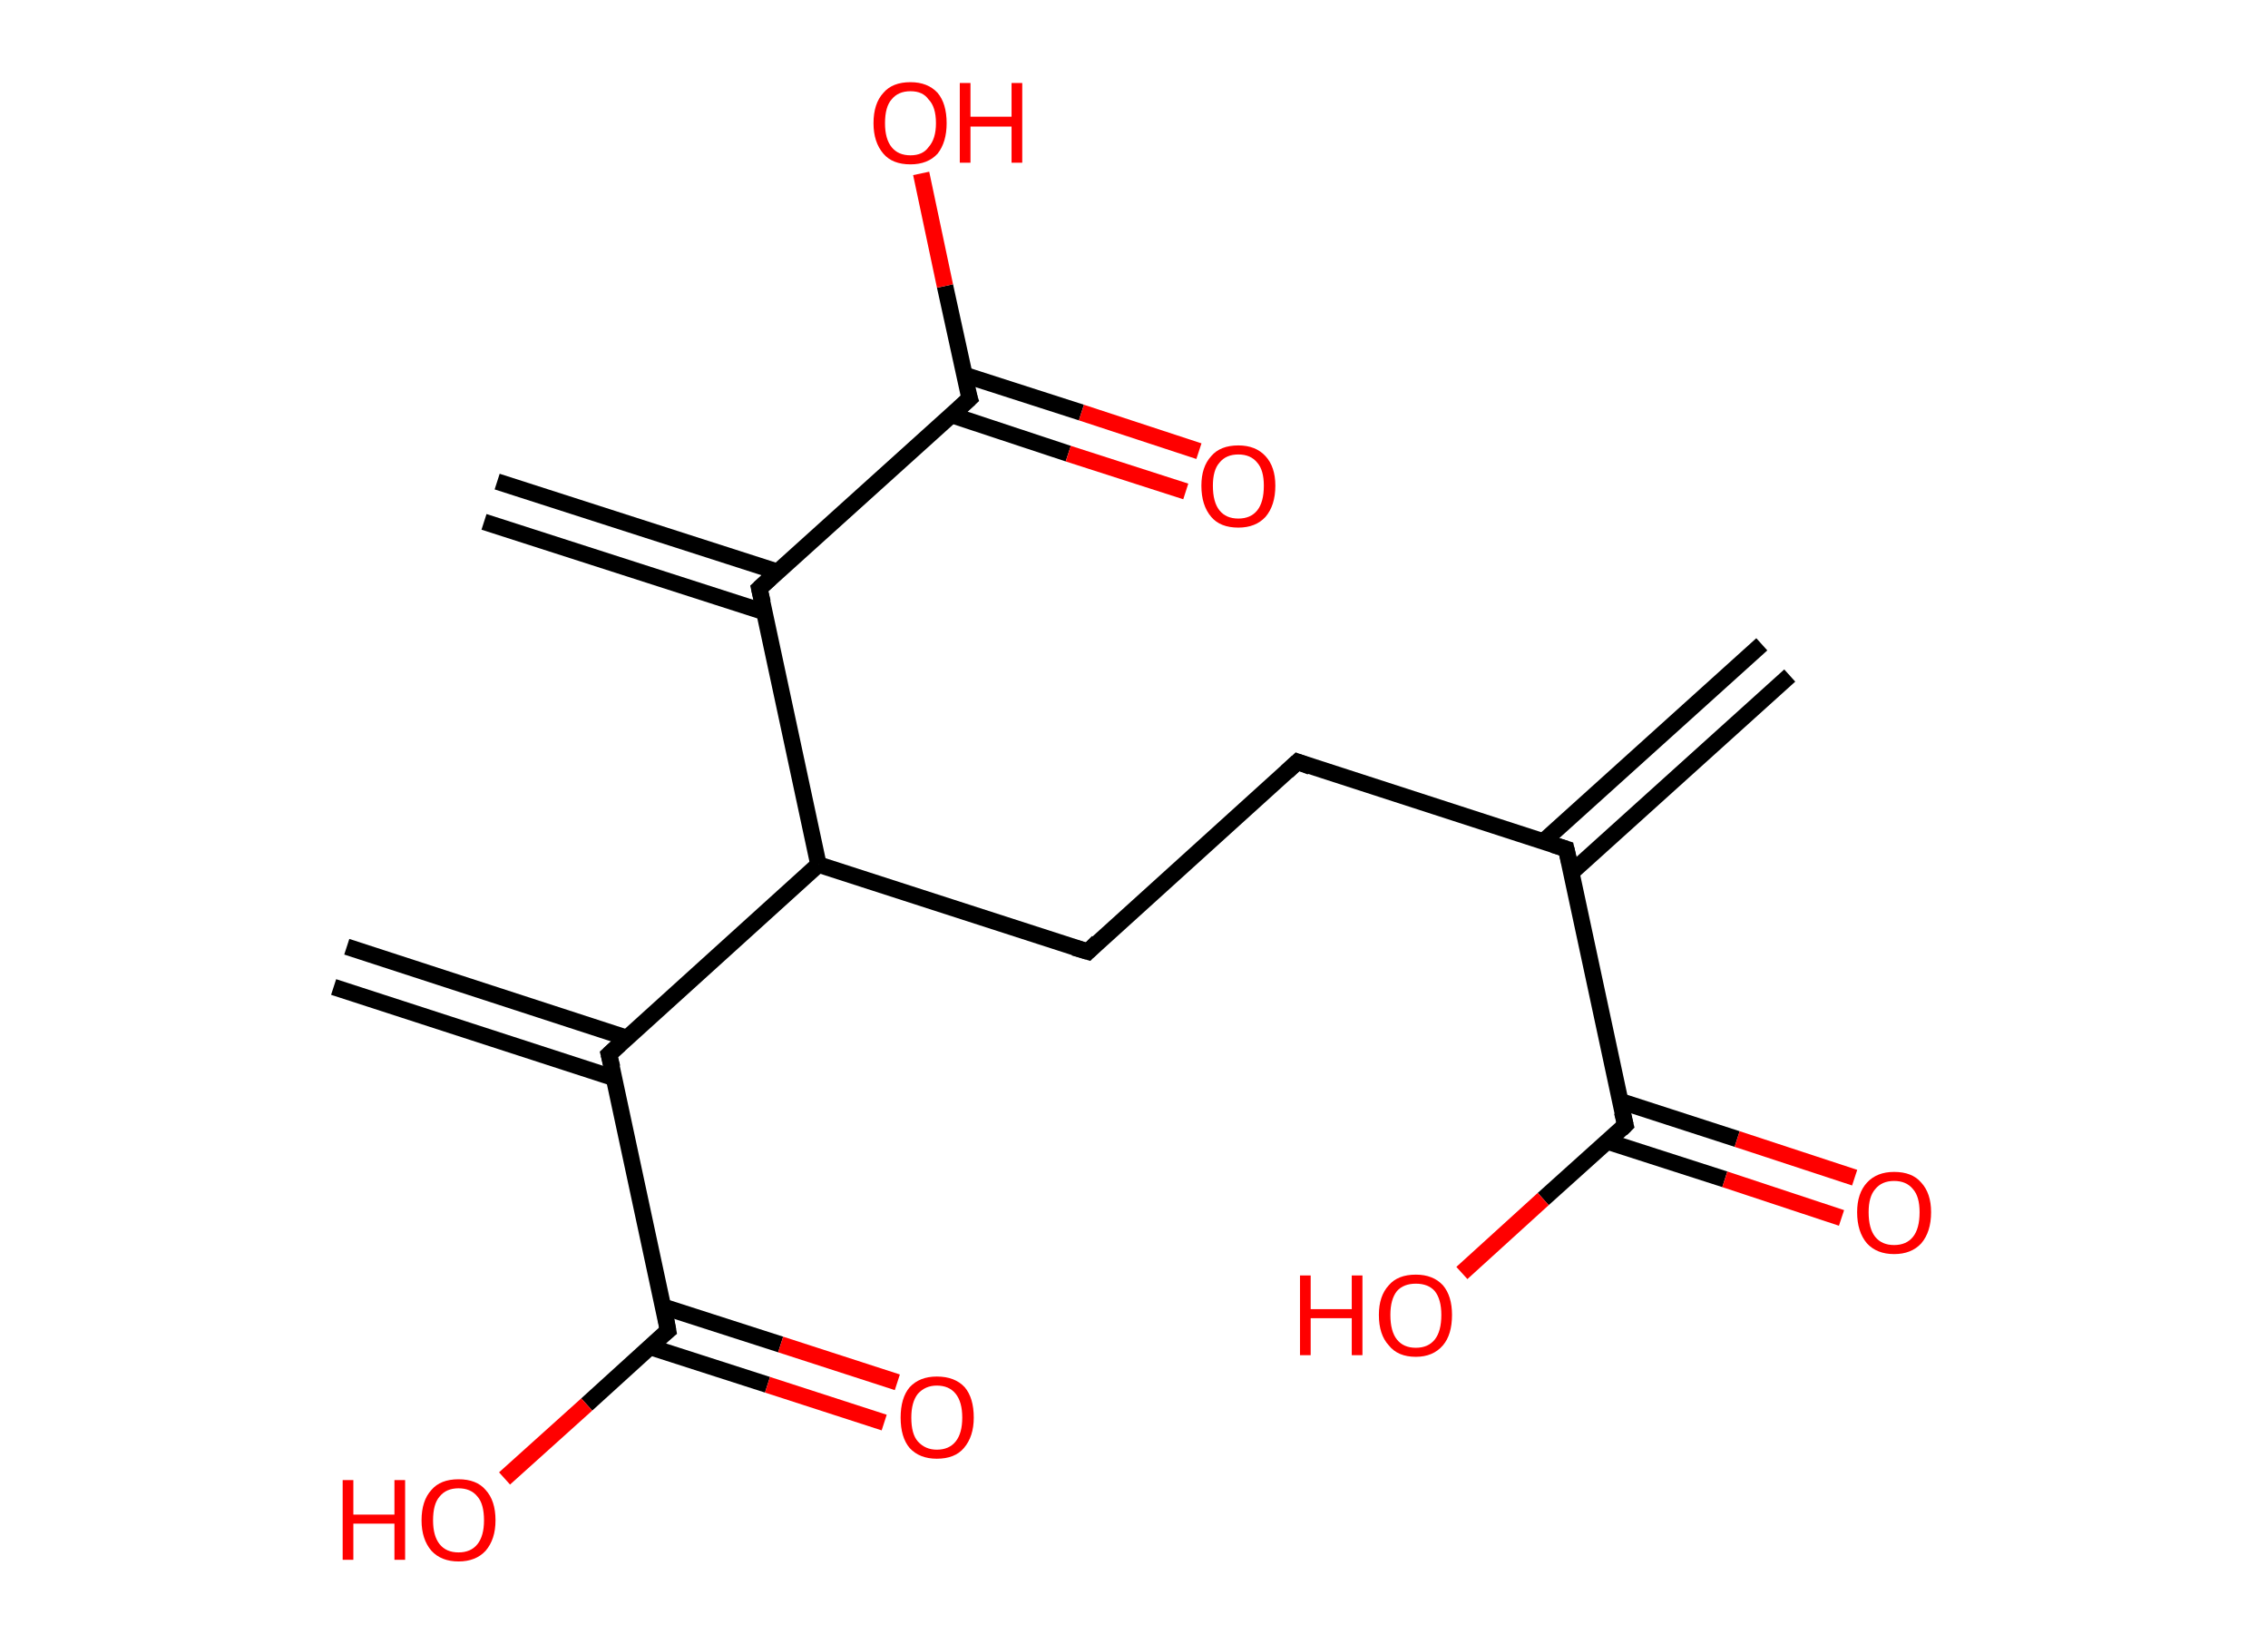<?xml version='1.0' encoding='ASCII' standalone='yes'?>
<svg xmlns="http://www.w3.org/2000/svg" xmlns:rdkit="http://www.rdkit.org/xml" xmlns:xlink="http://www.w3.org/1999/xlink" version="1.1" baseProfile="full" xml:space="preserve" width="276px" height="200px" viewBox="0 0 276 200">
<!-- END OF HEADER -->
<rect style="opacity:1.0;fill:#FFFFFF;stroke:none" width="276.0" height="200.0" x="0.0" y="0.0"> </rect>
<path class="bond-0 atom-0 atom-1" d="M 217.8,82.2 L 191.2,106.2" style="fill:none;fill-rule:evenodd;stroke:#000000;stroke-width:2.0px;stroke-linecap:butt;stroke-linejoin:miter;stroke-opacity:1"/>
<path class="bond-0 atom-0 atom-1" d="M 214.4,78.4 L 187.8,102.4" style="fill:none;fill-rule:evenodd;stroke:#000000;stroke-width:2.0px;stroke-linecap:butt;stroke-linejoin:miter;stroke-opacity:1"/>
<path class="bond-1 atom-1 atom-2" d="M 190.6,103.3 L 157.9,92.7" style="fill:none;fill-rule:evenodd;stroke:#000000;stroke-width:2.0px;stroke-linecap:butt;stroke-linejoin:miter;stroke-opacity:1"/>
<path class="bond-2 atom-2 atom-3" d="M 157.9,92.7 L 132.4,115.8" style="fill:none;fill-rule:evenodd;stroke:#000000;stroke-width:2.0px;stroke-linecap:butt;stroke-linejoin:miter;stroke-opacity:1"/>
<path class="bond-3 atom-3 atom-4" d="M 132.4,115.8 L 99.6,105.2" style="fill:none;fill-rule:evenodd;stroke:#000000;stroke-width:2.0px;stroke-linecap:butt;stroke-linejoin:miter;stroke-opacity:1"/>
<path class="bond-4 atom-4 atom-5" d="M 99.6,105.2 L 74.1,128.3" style="fill:none;fill-rule:evenodd;stroke:#000000;stroke-width:2.0px;stroke-linecap:butt;stroke-linejoin:miter;stroke-opacity:1"/>
<path class="bond-5 atom-5 atom-6" d="M 76.3,126.3 L 42.2,115.2" style="fill:none;fill-rule:evenodd;stroke:#000000;stroke-width:2.0px;stroke-linecap:butt;stroke-linejoin:miter;stroke-opacity:1"/>
<path class="bond-5 atom-5 atom-6" d="M 74.8,131.2 L 40.6,120.1" style="fill:none;fill-rule:evenodd;stroke:#000000;stroke-width:2.0px;stroke-linecap:butt;stroke-linejoin:miter;stroke-opacity:1"/>
<path class="bond-6 atom-5 atom-7" d="M 74.1,128.3 L 81.3,161.9" style="fill:none;fill-rule:evenodd;stroke:#000000;stroke-width:2.0px;stroke-linecap:butt;stroke-linejoin:miter;stroke-opacity:1"/>
<path class="bond-7 atom-7 atom-8" d="M 79.1,163.9 L 93.4,168.5" style="fill:none;fill-rule:evenodd;stroke:#000000;stroke-width:2.0px;stroke-linecap:butt;stroke-linejoin:miter;stroke-opacity:1"/>
<path class="bond-7 atom-7 atom-8" d="M 93.4,168.5 L 107.6,173.1" style="fill:none;fill-rule:evenodd;stroke:#FF0000;stroke-width:2.0px;stroke-linecap:butt;stroke-linejoin:miter;stroke-opacity:1"/>
<path class="bond-7 atom-7 atom-8" d="M 80.7,159.0 L 95.0,163.6" style="fill:none;fill-rule:evenodd;stroke:#000000;stroke-width:2.0px;stroke-linecap:butt;stroke-linejoin:miter;stroke-opacity:1"/>
<path class="bond-7 atom-7 atom-8" d="M 95.0,163.6 L 109.2,168.2" style="fill:none;fill-rule:evenodd;stroke:#FF0000;stroke-width:2.0px;stroke-linecap:butt;stroke-linejoin:miter;stroke-opacity:1"/>
<path class="bond-8 atom-7 atom-9" d="M 81.3,161.9 L 71.4,170.9" style="fill:none;fill-rule:evenodd;stroke:#000000;stroke-width:2.0px;stroke-linecap:butt;stroke-linejoin:miter;stroke-opacity:1"/>
<path class="bond-8 atom-7 atom-9" d="M 71.4,170.9 L 61.4,179.9" style="fill:none;fill-rule:evenodd;stroke:#FF0000;stroke-width:2.0px;stroke-linecap:butt;stroke-linejoin:miter;stroke-opacity:1"/>
<path class="bond-9 atom-4 atom-10" d="M 99.6,105.2 L 92.4,71.6" style="fill:none;fill-rule:evenodd;stroke:#000000;stroke-width:2.0px;stroke-linecap:butt;stroke-linejoin:miter;stroke-opacity:1"/>
<path class="bond-10 atom-10 atom-11" d="M 94.7,69.6 L 60.5,58.6" style="fill:none;fill-rule:evenodd;stroke:#000000;stroke-width:2.0px;stroke-linecap:butt;stroke-linejoin:miter;stroke-opacity:1"/>
<path class="bond-10 atom-10 atom-11" d="M 93.1,74.5 L 58.9,63.5" style="fill:none;fill-rule:evenodd;stroke:#000000;stroke-width:2.0px;stroke-linecap:butt;stroke-linejoin:miter;stroke-opacity:1"/>
<path class="bond-11 atom-10 atom-12" d="M 92.4,71.6 L 118.0,48.5" style="fill:none;fill-rule:evenodd;stroke:#000000;stroke-width:2.0px;stroke-linecap:butt;stroke-linejoin:miter;stroke-opacity:1"/>
<path class="bond-12 atom-12 atom-13" d="M 115.8,50.5 L 130.0,55.2" style="fill:none;fill-rule:evenodd;stroke:#000000;stroke-width:2.0px;stroke-linecap:butt;stroke-linejoin:miter;stroke-opacity:1"/>
<path class="bond-12 atom-12 atom-13" d="M 130.0,55.2 L 144.3,59.8" style="fill:none;fill-rule:evenodd;stroke:#FF0000;stroke-width:2.0px;stroke-linecap:butt;stroke-linejoin:miter;stroke-opacity:1"/>
<path class="bond-12 atom-12 atom-13" d="M 117.3,45.6 L 131.6,50.2" style="fill:none;fill-rule:evenodd;stroke:#000000;stroke-width:2.0px;stroke-linecap:butt;stroke-linejoin:miter;stroke-opacity:1"/>
<path class="bond-12 atom-12 atom-13" d="M 131.6,50.2 L 145.9,54.9" style="fill:none;fill-rule:evenodd;stroke:#FF0000;stroke-width:2.0px;stroke-linecap:butt;stroke-linejoin:miter;stroke-opacity:1"/>
<path class="bond-13 atom-12 atom-14" d="M 118.0,48.5 L 115.0,34.8" style="fill:none;fill-rule:evenodd;stroke:#000000;stroke-width:2.0px;stroke-linecap:butt;stroke-linejoin:miter;stroke-opacity:1"/>
<path class="bond-13 atom-12 atom-14" d="M 115.0,34.8 L 112.1,21.1" style="fill:none;fill-rule:evenodd;stroke:#FF0000;stroke-width:2.0px;stroke-linecap:butt;stroke-linejoin:miter;stroke-opacity:1"/>
<path class="bond-14 atom-1 atom-15" d="M 190.6,103.3 L 197.8,136.9" style="fill:none;fill-rule:evenodd;stroke:#000000;stroke-width:2.0px;stroke-linecap:butt;stroke-linejoin:miter;stroke-opacity:1"/>
<path class="bond-15 atom-15 atom-16" d="M 195.6,138.9 L 209.9,143.5" style="fill:none;fill-rule:evenodd;stroke:#000000;stroke-width:2.0px;stroke-linecap:butt;stroke-linejoin:miter;stroke-opacity:1"/>
<path class="bond-15 atom-15 atom-16" d="M 209.9,143.5 L 224.1,148.2" style="fill:none;fill-rule:evenodd;stroke:#FF0000;stroke-width:2.0px;stroke-linecap:butt;stroke-linejoin:miter;stroke-opacity:1"/>
<path class="bond-15 atom-15 atom-16" d="M 197.2,134.0 L 211.4,138.6" style="fill:none;fill-rule:evenodd;stroke:#000000;stroke-width:2.0px;stroke-linecap:butt;stroke-linejoin:miter;stroke-opacity:1"/>
<path class="bond-15 atom-15 atom-16" d="M 211.4,138.6 L 225.7,143.3" style="fill:none;fill-rule:evenodd;stroke:#FF0000;stroke-width:2.0px;stroke-linecap:butt;stroke-linejoin:miter;stroke-opacity:1"/>
<path class="bond-16 atom-15 atom-17" d="M 197.8,136.9 L 187.8,145.9" style="fill:none;fill-rule:evenodd;stroke:#000000;stroke-width:2.0px;stroke-linecap:butt;stroke-linejoin:miter;stroke-opacity:1"/>
<path class="bond-16 atom-15 atom-17" d="M 187.8,145.9 L 177.9,154.9" style="fill:none;fill-rule:evenodd;stroke:#FF0000;stroke-width:2.0px;stroke-linecap:butt;stroke-linejoin:miter;stroke-opacity:1"/>
<path d="M 189.0,102.8 L 190.6,103.3 L 191.0,105.0" style="fill:none;stroke:#000000;stroke-width:2.0px;stroke-linecap:butt;stroke-linejoin:miter;stroke-opacity:1;"/>
<path d="M 159.5,93.3 L 157.9,92.7 L 156.6,93.9" style="fill:none;stroke:#000000;stroke-width:2.0px;stroke-linecap:butt;stroke-linejoin:miter;stroke-opacity:1;"/>
<path d="M 133.6,114.6 L 132.4,115.8 L 130.7,115.3" style="fill:none;stroke:#000000;stroke-width:2.0px;stroke-linecap:butt;stroke-linejoin:miter;stroke-opacity:1;"/>
<path d="M 75.4,127.1 L 74.1,128.3 L 74.5,129.9" style="fill:none;stroke:#000000;stroke-width:2.0px;stroke-linecap:butt;stroke-linejoin:miter;stroke-opacity:1;"/>
<path d="M 81.0,160.2 L 81.3,161.9 L 80.8,162.3" style="fill:none;stroke:#000000;stroke-width:2.0px;stroke-linecap:butt;stroke-linejoin:miter;stroke-opacity:1;"/>
<path d="M 92.8,73.3 L 92.4,71.6 L 93.7,70.4" style="fill:none;stroke:#000000;stroke-width:2.0px;stroke-linecap:butt;stroke-linejoin:miter;stroke-opacity:1;"/>
<path d="M 116.7,49.7 L 118.0,48.5 L 117.8,47.9" style="fill:none;stroke:#000000;stroke-width:2.0px;stroke-linecap:butt;stroke-linejoin:miter;stroke-opacity:1;"/>
<path d="M 197.4,135.3 L 197.8,136.9 L 197.3,137.4" style="fill:none;stroke:#000000;stroke-width:2.0px;stroke-linecap:butt;stroke-linejoin:miter;stroke-opacity:1;"/>
<path class="atom-8" d="M 109.6 172.5 Q 109.6 170.1, 110.7 168.8 Q 111.9 167.5, 114.0 167.5 Q 116.2 167.5, 117.4 168.8 Q 118.5 170.1, 118.5 172.5 Q 118.5 174.8, 117.3 176.2 Q 116.2 177.5, 114.0 177.5 Q 111.9 177.5, 110.7 176.2 Q 109.6 174.9, 109.6 172.5 M 114.0 176.4 Q 115.5 176.4, 116.3 175.4 Q 117.1 174.4, 117.1 172.5 Q 117.1 170.6, 116.3 169.6 Q 115.5 168.6, 114.0 168.6 Q 112.6 168.6, 111.7 169.6 Q 110.9 170.6, 110.9 172.5 Q 110.9 174.5, 111.7 175.4 Q 112.6 176.4, 114.0 176.4 " fill="#FF0000"/>
<path class="atom-9" d="M 41.7 180.1 L 43.0 180.1 L 43.0 184.3 L 48.0 184.3 L 48.0 180.1 L 49.3 180.1 L 49.3 189.8 L 48.0 189.8 L 48.0 185.4 L 43.0 185.4 L 43.0 189.8 L 41.7 189.8 L 41.7 180.1 " fill="#FF0000"/>
<path class="atom-9" d="M 51.3 185.0 Q 51.3 182.6, 52.5 181.3 Q 53.6 180.0, 55.8 180.0 Q 58.0 180.0, 59.1 181.3 Q 60.3 182.6, 60.3 185.0 Q 60.3 187.3, 59.1 188.7 Q 57.9 190.0, 55.8 190.0 Q 53.7 190.0, 52.5 188.7 Q 51.3 187.3, 51.3 185.0 M 55.8 188.9 Q 57.3 188.9, 58.1 187.9 Q 58.9 186.9, 58.9 185.0 Q 58.9 183.0, 58.1 182.1 Q 57.3 181.1, 55.8 181.1 Q 54.3 181.1, 53.5 182.1 Q 52.7 183.0, 52.7 185.0 Q 52.7 186.9, 53.5 187.9 Q 54.3 188.9, 55.8 188.9 " fill="#FF0000"/>
<path class="atom-13" d="M 146.2 59.1 Q 146.2 56.8, 147.4 55.5 Q 148.5 54.2, 150.7 54.2 Q 152.8 54.2, 154.0 55.5 Q 155.2 56.8, 155.2 59.1 Q 155.2 61.5, 154.0 62.9 Q 152.8 64.2, 150.7 64.2 Q 148.5 64.2, 147.4 62.9 Q 146.2 61.5, 146.2 59.1 M 150.7 63.1 Q 152.2 63.1, 153.0 62.1 Q 153.8 61.1, 153.8 59.1 Q 153.8 57.2, 153.0 56.3 Q 152.2 55.3, 150.7 55.3 Q 149.2 55.3, 148.4 56.3 Q 147.6 57.2, 147.6 59.1 Q 147.6 61.1, 148.4 62.1 Q 149.2 63.1, 150.7 63.1 " fill="#FF0000"/>
<path class="atom-14" d="M 106.3 15.0 Q 106.3 12.6, 107.5 11.3 Q 108.6 10.0, 110.8 10.0 Q 112.9 10.0, 114.1 11.3 Q 115.2 12.6, 115.2 15.0 Q 115.2 17.3, 114.1 18.7 Q 112.9 20.0, 110.8 20.0 Q 108.6 20.0, 107.5 18.7 Q 106.3 17.3, 106.3 15.0 M 110.8 18.9 Q 112.3 18.9, 113.0 17.9 Q 113.9 16.9, 113.9 15.0 Q 113.9 13.0, 113.0 12.1 Q 112.3 11.1, 110.8 11.1 Q 109.3 11.1, 108.5 12.1 Q 107.7 13.0, 107.7 15.0 Q 107.7 16.9, 108.5 17.9 Q 109.3 18.9, 110.8 18.9 " fill="#FF0000"/>
<path class="atom-14" d="M 116.8 10.1 L 118.1 10.1 L 118.1 14.2 L 123.1 14.2 L 123.1 10.1 L 124.4 10.1 L 124.4 19.8 L 123.1 19.8 L 123.1 15.4 L 118.1 15.4 L 118.1 19.8 L 116.8 19.8 L 116.8 10.1 " fill="#FF0000"/>
<path class="atom-16" d="M 226.0 147.5 Q 226.0 145.2, 227.2 143.9 Q 228.4 142.6, 230.5 142.6 Q 232.7 142.6, 233.8 143.9 Q 235.0 145.2, 235.0 147.5 Q 235.0 149.9, 233.8 151.3 Q 232.6 152.6, 230.5 152.6 Q 228.4 152.6, 227.2 151.3 Q 226.0 149.9, 226.0 147.5 M 230.5 151.5 Q 232.0 151.5, 232.8 150.5 Q 233.6 149.5, 233.6 147.5 Q 233.6 145.6, 232.8 144.7 Q 232.0 143.7, 230.5 143.7 Q 229.0 143.7, 228.2 144.7 Q 227.4 145.6, 227.4 147.5 Q 227.4 149.5, 228.2 150.5 Q 229.0 151.5, 230.5 151.5 " fill="#FF0000"/>
<path class="atom-17" d="M 158.2 155.2 L 159.5 155.2 L 159.5 159.3 L 164.5 159.3 L 164.5 155.2 L 165.8 155.2 L 165.8 164.9 L 164.5 164.9 L 164.5 160.4 L 159.5 160.4 L 159.5 164.9 L 158.2 164.9 L 158.2 155.2 " fill="#FF0000"/>
<path class="atom-17" d="M 167.8 160.0 Q 167.8 157.7, 169.0 156.4 Q 170.1 155.1, 172.3 155.1 Q 174.4 155.1, 175.6 156.4 Q 176.7 157.7, 176.7 160.0 Q 176.7 162.4, 175.6 163.7 Q 174.4 165.1, 172.3 165.1 Q 170.1 165.1, 169.0 163.7 Q 167.8 162.4, 167.8 160.0 M 172.3 164.0 Q 173.8 164.0, 174.6 163.0 Q 175.4 162.0, 175.4 160.0 Q 175.4 158.1, 174.6 157.1 Q 173.8 156.2, 172.3 156.2 Q 170.8 156.2, 170.0 157.1 Q 169.2 158.1, 169.2 160.0 Q 169.2 162.0, 170.0 163.0 Q 170.8 164.0, 172.3 164.0 " fill="#FF0000"/>
</svg>
